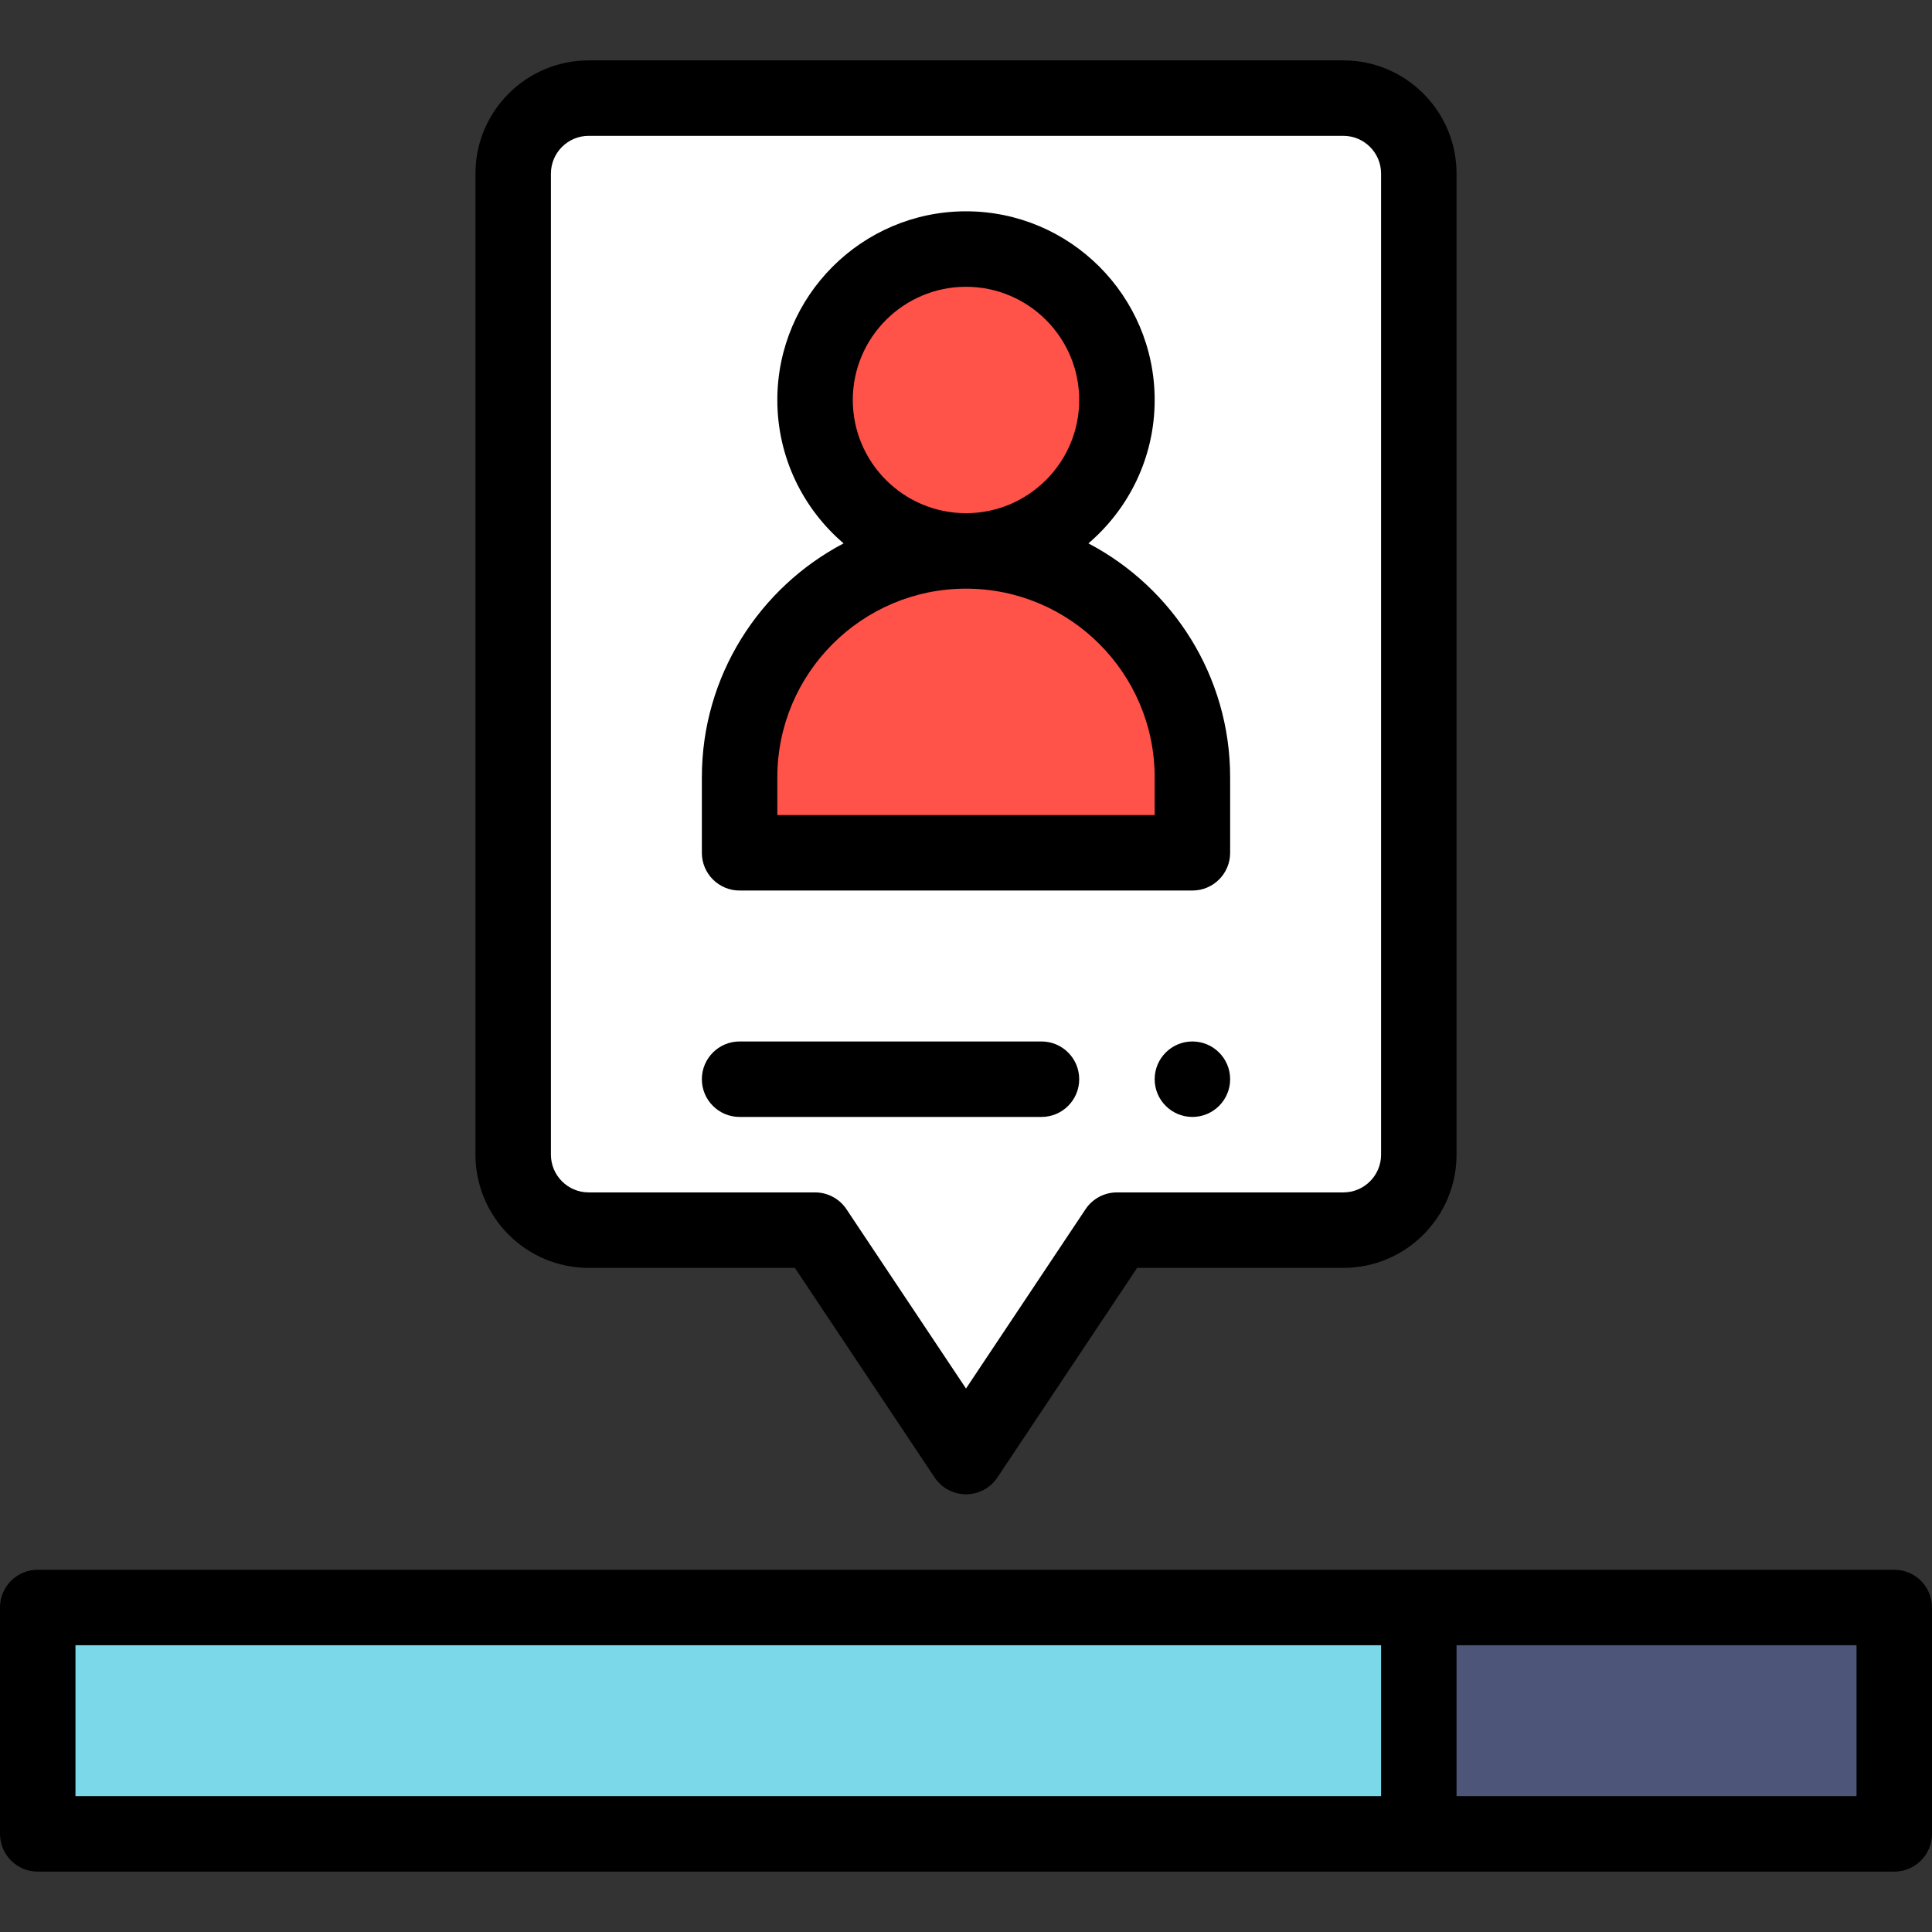 <?xml version="1.0" encoding="iso-8859-1"?>
<!-- Generator: Adobe Illustrator 19.0.0, SVG Export Plug-In . SVG Version: 6.00 Build 0)  -->
<svg version="1.1" id="Capa_1" xmlns="http://www.w3.org/2000/svg" xmlns:xlink="http://www.w3.org/1999/xlink" x="0px" y="0px"
	 viewBox="0 0 512 512" style="enable-background:new 0 0 512 512;" xml:space="preserve">
<rect x="0" y="0" width="512" height="512" fill="#333333" stroke="none"/>
<path style="fill:#FFFFFF;" d="M376,46v260c0,11.05-8.95,20-20,20h-60l-40,60l-40-60h-60c-11.05,0-20-8.95-20-20V46
	c0-11.05,8.95-20,20-20h200C367.05,26,376,34.95,376,46z"/>
<rect x="10" y="426" style="fill:#7BD8E8;" width="366" height="60"/>
<rect x="376" y="426" style="fill:#4D5578;" width="126" height="60"/>
<g>
	<path style="fill:#FF5249;" d="M316,206v20H196v-20c0-33.14,26.86-60,60-60S316,172.86,316,206z"/>
	<circle style="fill:#FF5249;" cx="256" cy="106" r="40"/>
</g>
<path d="M316,276c-5.52,0-10,4.48-10,10s4.48,10,10,10s10-4.48,10-10S321.52,276,316,276z"/>
<path d="M502,416H10c-5.523,0-10,4.478-10,10v60c0,5.522,4.477,10,10,10h492c5.523,0,10-4.478,10-10v-60
	C512,420.478,507.523,416,502,416z M20,436h346v40H20V436z M492,476H386v-40h106V476z"/>
<path d="M288.441,144.001C299.176,134.823,306,121.198,306,106c0-27.57-22.43-50-50-50s-50,22.43-50,50
	c0,15.198,6.824,28.823,17.559,38.001C201.255,155.719,186,179.105,186,206v20c0,5.522,4.477,10,10,10h120c5.523,0,10-4.478,10-10
	v-20C326,179.105,310.745,155.719,288.441,144.001z M226,106c0-16.542,13.458-30,30-30s30,13.458,30,30s-13.458,30-30,30
	S226,122.542,226,106z M306,216H206v-10c0-27.57,22.43-50,50-50s50,22.43,50,50V216z"/>
<path d="M156,16c-16.542,0-30,13.458-30,30v260c0,16.542,13.458,30,30,30h54.648l37.032,55.547c1.854,2.782,4.977,4.453,8.32,4.453
	c3.343,0,6.466-1.671,8.32-4.453L301.352,336H356c16.542,0,30-13.458,30-30V46c0-16.542-13.458-30-30-30H156z M366,46v260
	c0,5.514-4.486,10-10,10h-60c-3.343,0-6.466,1.671-8.32,4.453L256,367.973l-31.68-47.52c-1.854-2.782-4.977-4.453-8.32-4.453h-60
	c-5.514,0-10-4.486-10-10V46c0-5.514,4.486-10,10-10h200C361.514,36,366,40.486,366,46z"/>
<path d="M276,276h-80c-5.523,0-10,4.478-10,10s4.477,10,10,10h80c5.523,0,10-4.478,10-10S281.523,276,276,276z"/>
<g>
</g>
<g>
</g>
<g>
</g>
<g>
</g>
<g>
</g>
<g>
</g>
<g>
</g>
<g>
</g>
<g>
</g>
<g>
</g>
<g>
</g>
<g>
</g>
<g>
</g>
<g>
</g>
<g>
</g>
</svg>

